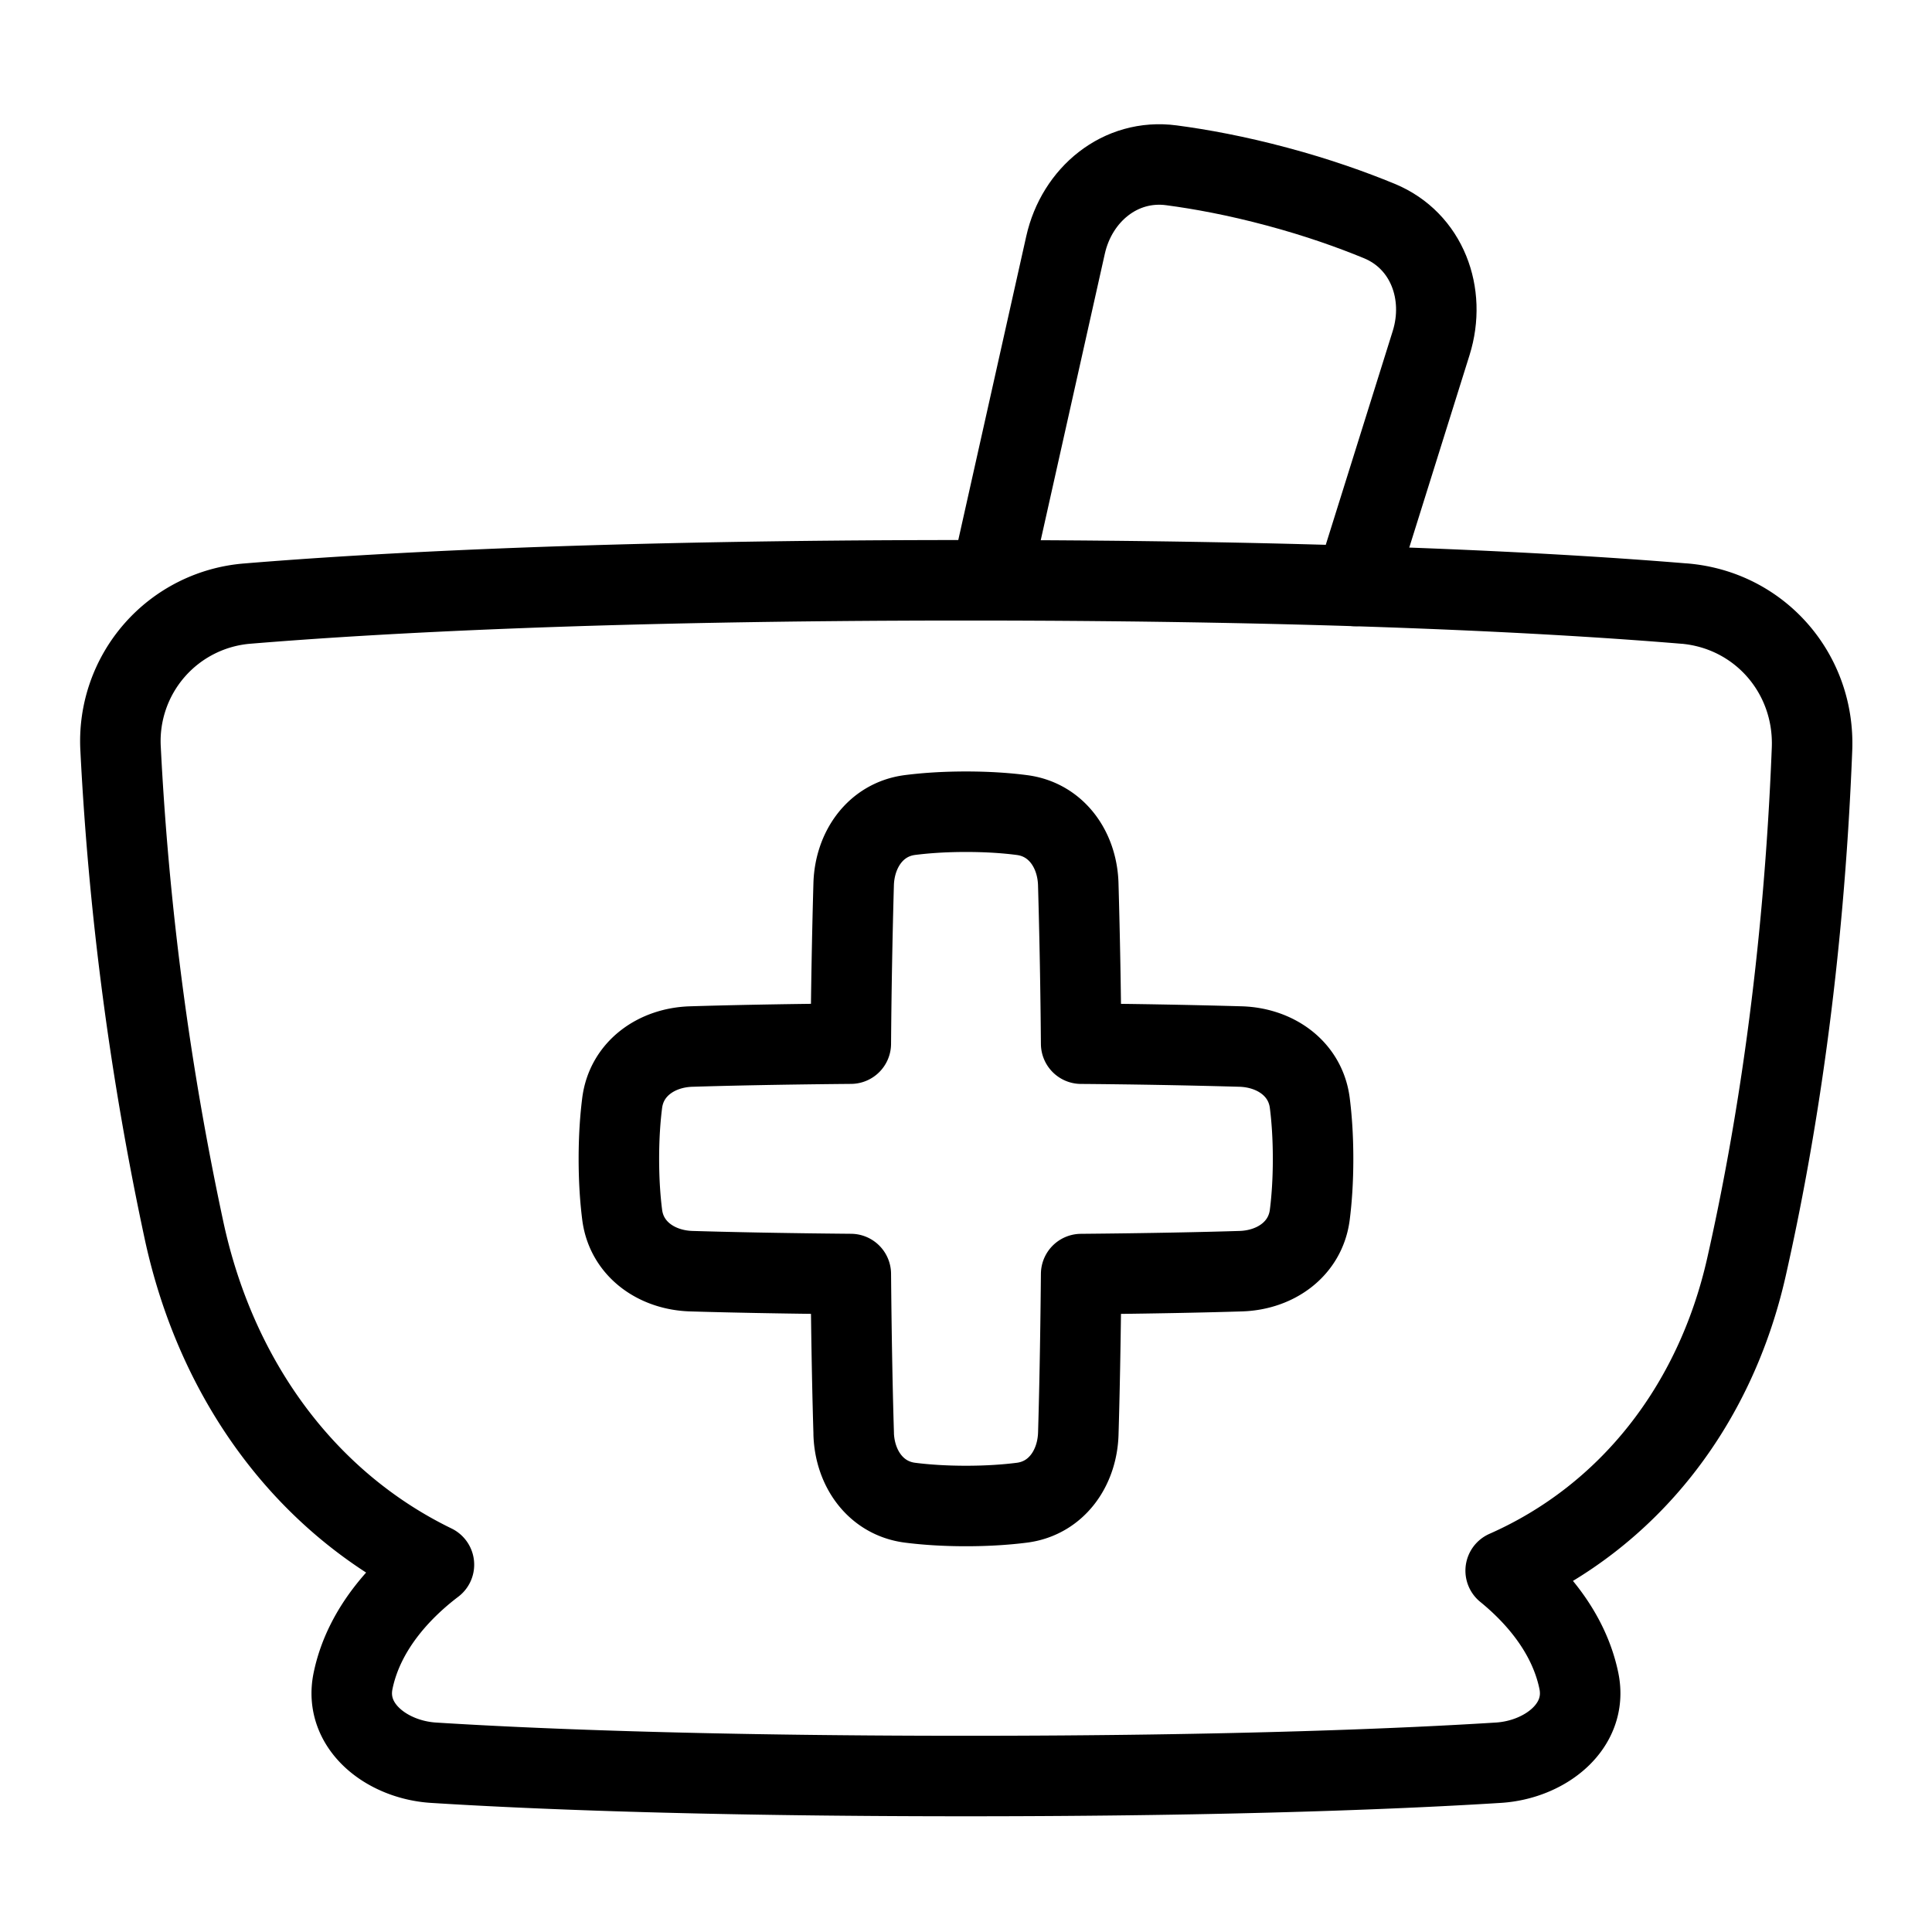 <svg xmlns="http://www.w3.org/2000/svg" fill="none" viewBox="-1 -1 48 48" height="48" width="48"><g id="pharmacy--health-medical-pharmacy-sign-medicine-mortar-pestle"><path id="Union" stroke="#000" stroke-linecap="round" stroke-linejoin="round" d="M40.839 13.995c1.875 0.155 3.254 1.735 3.18 3.616 -0.208 5.303 -0.896 9.628 -1.629 12.87 -0.786 3.478 -2.952 6.204 -5.982 7.542 0.697 0.567 1.562 1.495 1.819 2.739 0.233 1.131 -0.843 1.958 -1.996 2.032C34.021 42.933 29.776 43.125 22.998 43.125c-6.779 0 -11.021 -0.191 -13.232 -0.331 -1.151 -0.074 -2.227 -0.9 -1.995 -2.03 0.28 -1.361 1.29 -2.344 2.01 -2.89 -3.182 -1.546 -5.412 -4.568 -6.215 -8.334a75.013 75.013 0 0 1 -1.57 -11.933 3.428 3.428 0 0 1 3.163 -3.612C8.338 13.733 14.028 13.417 23 13.417s14.663 0.316 17.84 0.579Z" stroke-width="2"></path><path id="Subtract" stroke="#000" stroke-linecap="round" d="m23.609 13.418 1.864 -8.331c0.28 -1.251 1.36 -2.149 2.631 -1.98 0.728 0.096 1.616 0.259 2.626 0.53 1.01 0.27 1.859 0.574 2.539 0.854 1.185 0.489 1.67 1.807 1.288 3.03l-1.891 6.037" stroke-width="2"></path><path id="Union_2" stroke="#000" stroke-linecap="round" stroke-linejoin="round" d="M20.209 34.619c0.026 0.86 0.546 1.605 1.399 1.715 0.377 0.048 0.839 0.082 1.391 0.082s1.015 -0.034 1.392 -0.082c0.853 -0.11 1.372 -0.856 1.399 -1.715 0.026 -0.874 0.055 -2.179 0.071 -3.965 1.785 -0.016 3.091 -0.045 3.965 -0.072 0.86 -0.026 1.605 -0.546 1.715 -1.399 0.048 -0.377 0.082 -0.839 0.082 -1.391s-0.034 -1.015 -0.082 -1.392c-0.11 -0.853 -0.856 -1.372 -1.715 -1.399a196.497 196.497 0 0 0 -3.965 -0.071 192.374 192.374 0 0 0 -0.072 -3.965c-0.026 -0.86 -0.546 -1.605 -1.399 -1.715C24.016 19.201 23.554 19.167 23 19.167s-1.015 0.034 -1.392 0.082c-0.853 0.11 -1.372 0.856 -1.399 1.715a196.497 196.497 0 0 0 -0.071 3.965c-1.785 0.016 -3.091 0.045 -3.965 0.072 -0.86 0.026 -1.605 0.546 -1.715 1.399 -0.048 0.377 -0.082 0.839 -0.082 1.391s0.034 1.015 0.082 1.392c0.11 0.853 0.856 1.372 1.715 1.399 0.874 0.026 2.179 0.055 3.965 0.071 0.016 1.785 0.045 3.091 0.072 3.965Z" stroke-width="2"></path></g></svg>
